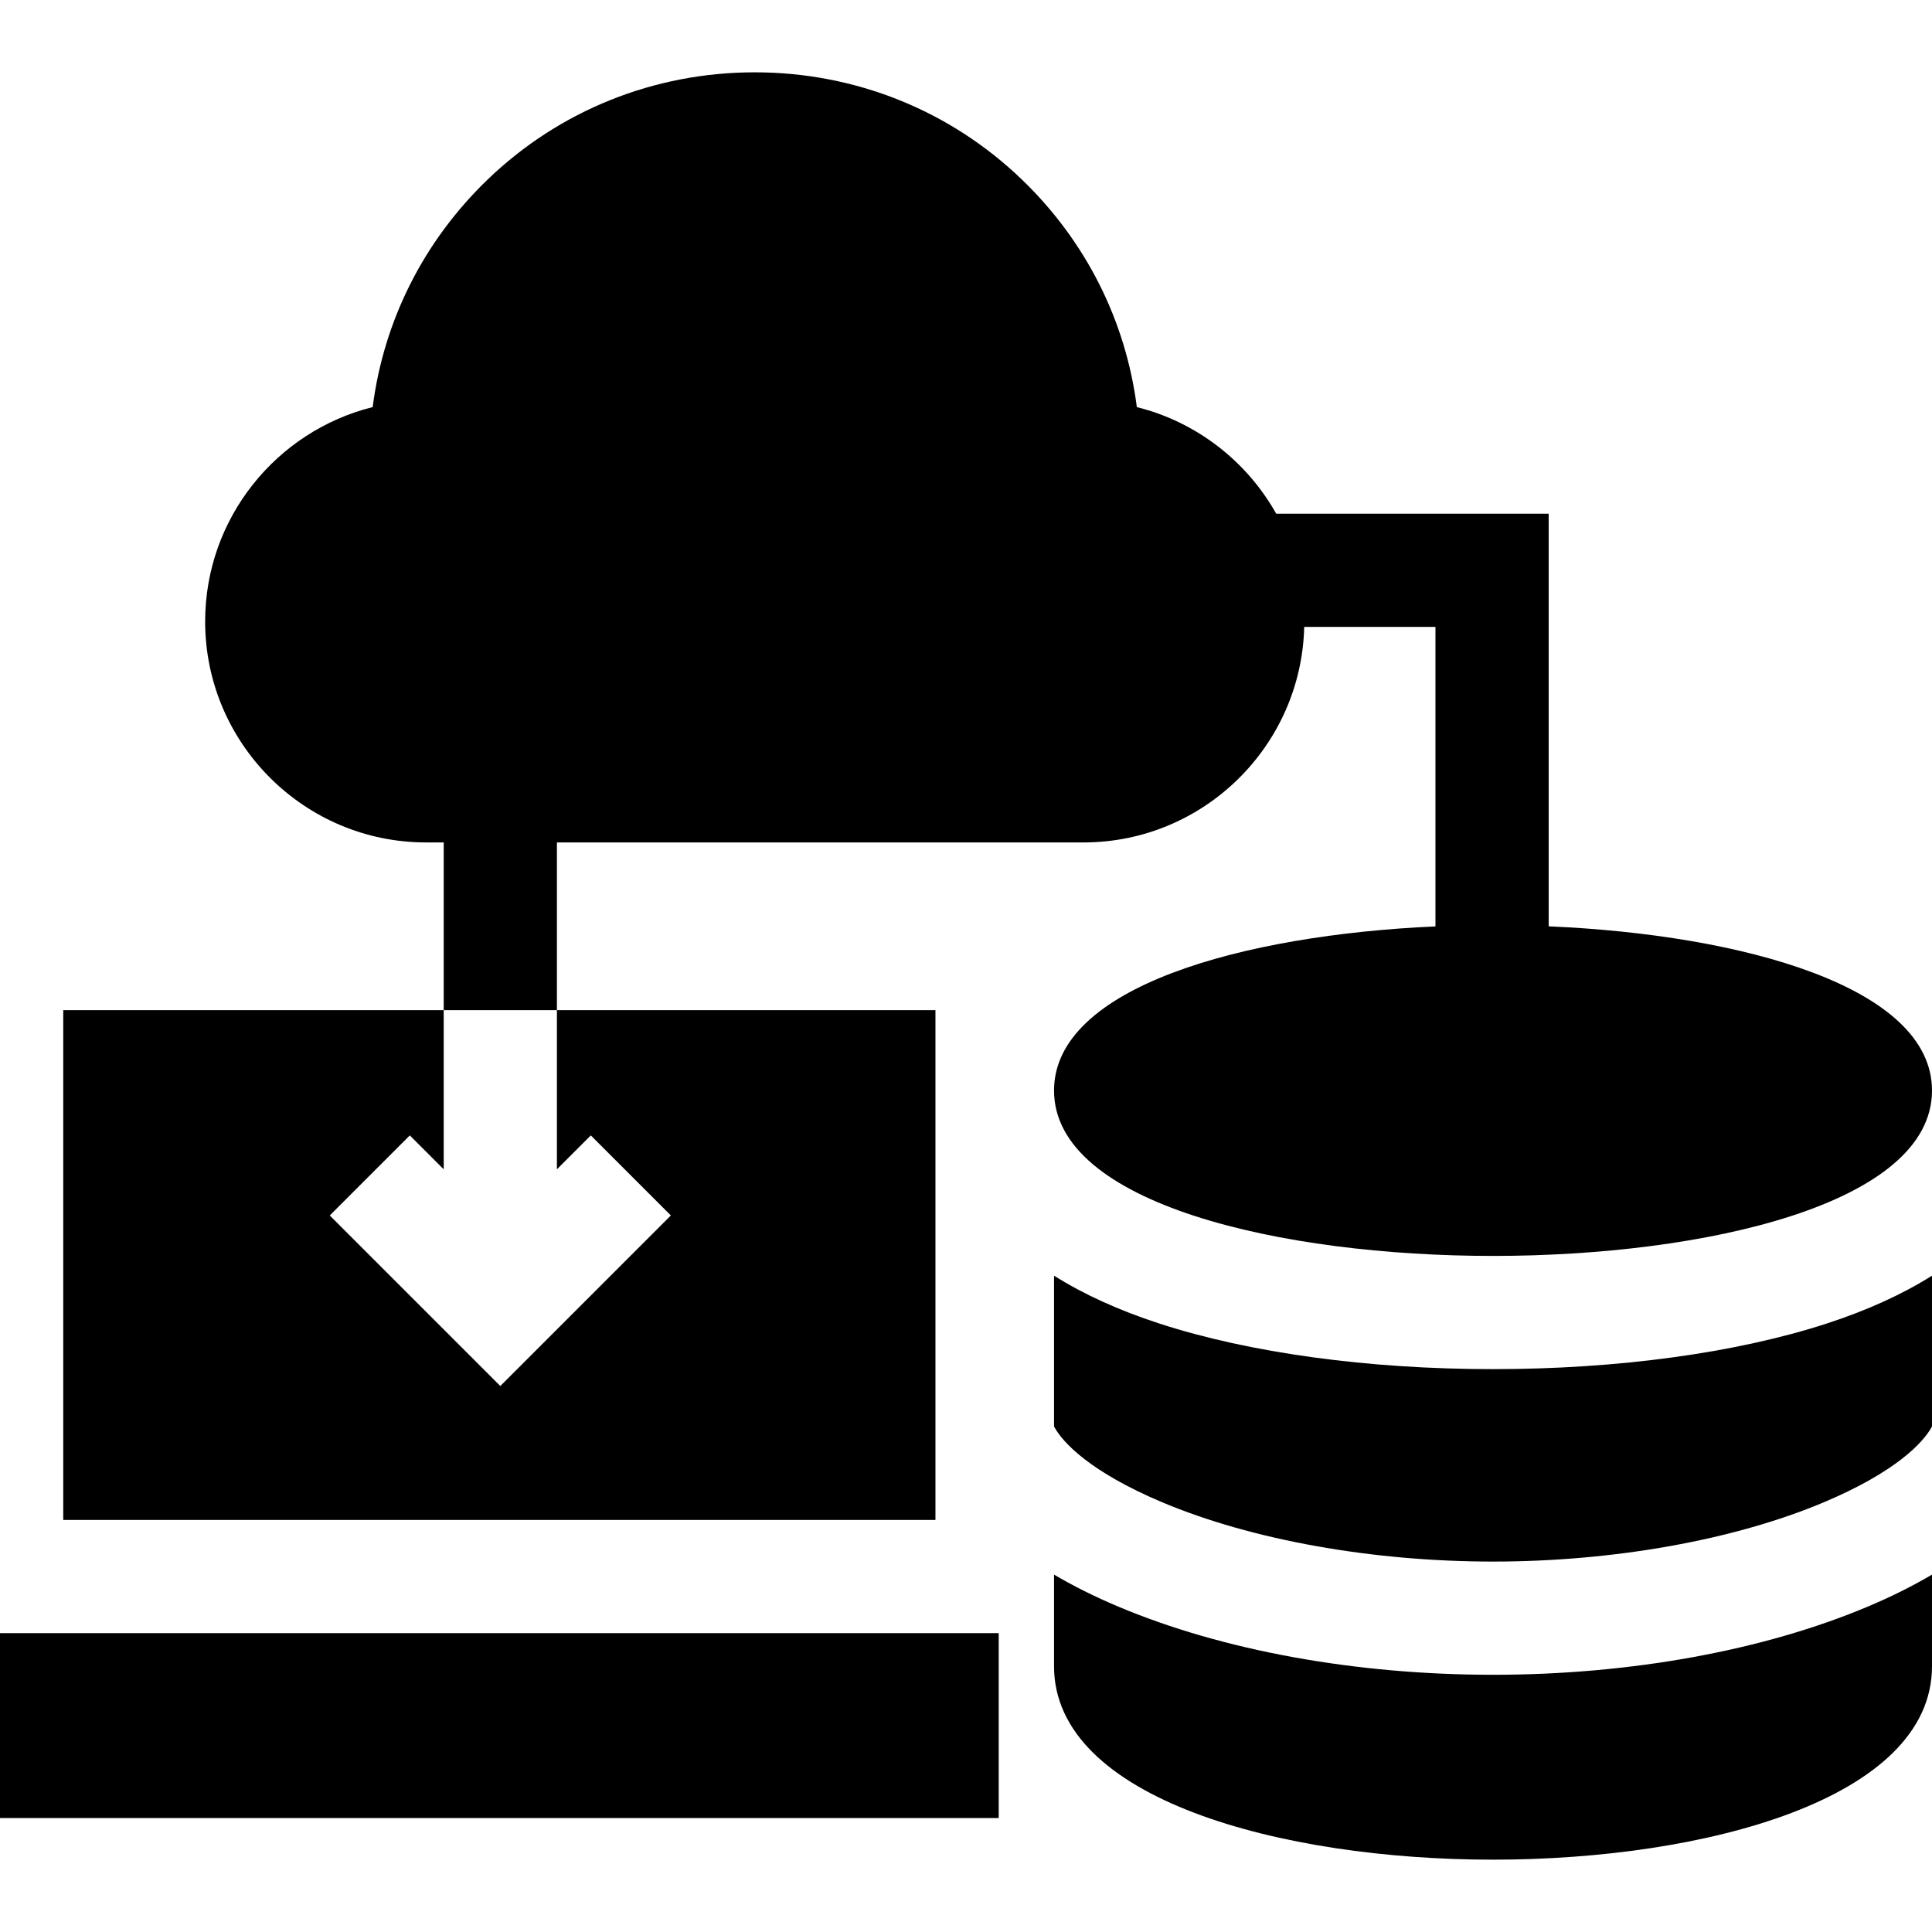 <?xml version="1.0" encoding="iso-8859-1"?>
<!-- Generator: Adobe Illustrator 19.0.0, SVG Export Plug-In . SVG Version: 6.00 Build 0)  -->
<svg version="1.1" id="Capa_1" xmlns="http://www.w3.org/2000/svg" xmlns:xlink="http://www.w3.org/1999/xlink" x="0px" y="0px"
	 viewBox="0 0 512 512" style="enable-background:new 0 0 512 512;" xml:space="preserve">
<g>
	<g>
		<path d="M494.941,425.784c-27.647,11.64-62.904,18.05-99.275,18.05c-36.372,0-71.629-6.41-99.275-18.05
			c-6.271-2.64-11.958-5.483-17.059-8.496v24.295c0,35.212,60.304,51.25,116.334,51.25c56.029,0,116.333-16.038,116.333-51.25
			v-24.295C506.899,420.301,501.211,423.144,494.941,425.784z"/>
	</g>
</g>
<g>
	<g>
		<path d="M484.137,350.735c-23.946,7.802-55.366,12.099-88.471,12.099c-33.105,0-64.525-4.297-88.472-12.099
			c-10.734-3.497-20.057-7.744-27.862-12.671v39.969c2.246,4.231,9.616,12.067,28.699,20.101
			c23.698,9.977,55.64,15.699,87.635,15.699c31.995,0,63.937-5.722,87.635-15.699c19.082-8.034,26.453-15.869,28.698-20.101v-39.969
			C504.194,342.992,494.871,347.238,484.137,350.735z"/>
	</g>
</g>
<g>
	<g>
		<path d="M410.414,245.486V136.132h-72.208c-7.801-13.894-21.102-24.303-36.933-28.248c-2.941-22.906-13.492-43.95-30.439-60.279
			c-19.031-18.338-44.181-28.438-70.817-28.438S148.231,29.266,129.2,47.605c-16.946,16.33-27.497,37.373-30.438,60.279
			c-25.469,6.346-44.396,29.415-44.396,56.82c0,32.285,26.266,58.55,58.551,58.55h4.673v44.449H16.762v135.095h231.142V267.704
			H147.588v-44.449h139.528c31.806,0,57.751-25.497,58.514-57.123h34.782v79.375c-51.187,2.276-101.081,16.1-101.081,43.493
			c0,30.116,60.304,43.833,116.334,43.833C451.696,332.834,512,319.117,512,289.001C512,261.517,461.777,247.693,410.414,245.486z
			 M156.57,300.895l21.213,21.214l-45.195,45.194l-45.194-45.194l21.213-21.213l8.981,8.981v-42.172h30v42.172L156.57,300.895z"/>
	</g>
</g>
<g>
	<g>
		<rect y="432.801" width="264.67" height="49"/>
	</g>
</g>
<g>
</g>
<g>
</g>
<g>
</g>
<g>
</g>
<g>
</g>
<g>
</g>
<g>
</g>
<g>
</g>
<g>
</g>
<g>
</g>
<g>
</g>
<g>
</g>
<g>
</g>
<g>
</g>
<g>
</g>
</svg>
